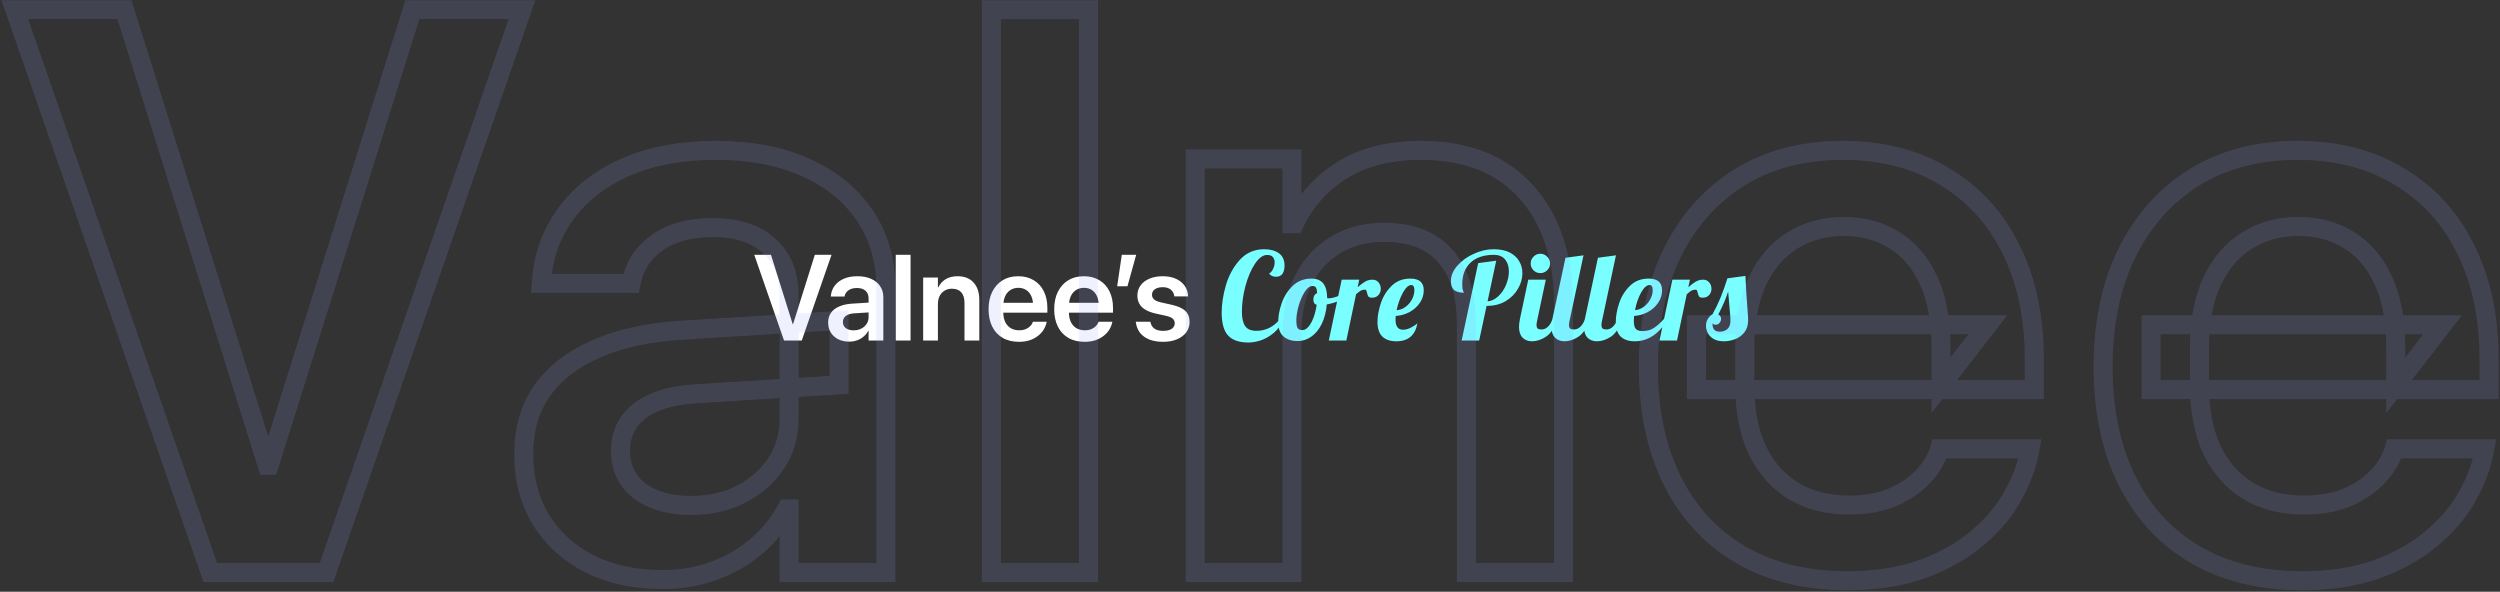 <svg width="1314" height="311" viewBox="0 0 1314 311" fill="none" xmlns="http://www.w3.org/2000/svg">
<rect x="0" y="0" width="1314" height="311" fill="#333333" stroke="none"/>
<path d="M412.092 179L396.436 133.906H405.217L416.654 170.406H416.811L428.279 133.906H437.061L421.404 179H412.092ZM446.373 179.562C444.186 179.562 442.248 179.146 440.561 178.312C438.894 177.458 437.592 176.281 436.654 174.781C435.738 173.26 435.279 171.521 435.279 169.562V169.5C435.279 167.521 435.769 165.833 436.748 164.438C437.748 163.021 439.186 161.906 441.061 161.094C442.936 160.26 445.206 159.76 447.873 159.594L460.529 158.812V163.969L448.967 164.688C447.05 164.812 445.581 165.271 444.561 166.062C443.54 166.854 443.029 167.906 443.029 169.219V169.25C443.029 170.604 443.54 171.677 444.561 172.469C445.602 173.24 446.977 173.625 448.686 173.625C450.186 173.625 451.519 173.323 452.686 172.719C453.873 172.115 454.811 171.292 455.498 170.25C456.186 169.208 456.529 168.031 456.529 166.719V156.781C456.529 155.115 455.998 153.802 454.936 152.844C453.894 151.865 452.383 151.375 450.404 151.375C448.571 151.375 447.102 151.771 445.998 152.562C444.894 153.333 444.206 154.333 443.936 155.562L443.873 155.844H436.686L436.717 155.469C436.883 153.51 437.54 151.76 438.686 150.219C439.831 148.656 441.415 147.427 443.436 146.531C445.477 145.635 447.894 145.188 450.686 145.188C453.456 145.188 455.852 145.646 457.873 146.562C459.915 147.479 461.488 148.76 462.592 150.406C463.717 152.052 464.279 153.99 464.279 156.219V179H456.529V173.906H456.342C455.717 175.052 454.904 176.052 453.904 176.906C452.904 177.76 451.758 178.417 450.467 178.875C449.196 179.333 447.831 179.562 446.373 179.562ZM470.811 179V133.906H478.592V179H470.811ZM485.217 179V145.875H492.967V151.062H493.154C494.008 149.271 495.279 147.844 496.967 146.781C498.675 145.719 500.779 145.188 503.279 145.188C506.925 145.188 509.738 146.292 511.717 148.5C513.717 150.708 514.717 153.729 514.717 157.562V179H506.936V159.125C506.936 156.771 506.383 154.958 505.279 153.688C504.175 152.396 502.519 151.75 500.311 151.75C498.831 151.75 497.54 152.094 496.436 152.781C495.331 153.448 494.477 154.385 493.873 155.594C493.269 156.781 492.967 158.177 492.967 159.781V179H485.217ZM535.529 179.656C532.217 179.656 529.363 178.958 526.967 177.562C524.592 176.167 522.769 174.188 521.498 171.625C520.227 169.062 519.592 166.031 519.592 162.531V162.5C519.592 159.021 520.227 155.99 521.498 153.406C522.79 150.802 524.592 148.781 526.904 147.344C529.238 145.906 531.988 145.188 535.154 145.188C538.3 145.188 541.019 145.885 543.311 147.281C545.623 148.656 547.394 150.594 548.623 153.094C549.873 155.594 550.498 158.51 550.498 161.844V164.344H523.436V159.156H546.779L543.029 164V161C543.029 158.833 542.696 157.031 542.029 155.594C541.363 154.156 540.446 153.083 539.279 152.375C538.113 151.646 536.769 151.281 535.248 151.281C533.706 151.281 532.331 151.656 531.123 152.406C529.936 153.135 528.998 154.229 528.311 155.688C527.644 157.146 527.311 158.917 527.311 161V164C527.311 166.021 527.644 167.75 528.311 169.188C528.998 170.604 529.967 171.698 531.217 172.469C532.467 173.219 533.956 173.594 535.686 173.594C536.977 173.594 538.113 173.396 539.092 173C540.071 172.583 540.873 172.052 541.498 171.406C542.144 170.76 542.592 170.062 542.842 169.312L542.904 169.094H550.154L550.092 169.438C549.821 170.708 549.321 171.958 548.592 173.188C547.863 174.396 546.883 175.49 545.654 176.469C544.425 177.448 542.967 178.229 541.279 178.812C539.592 179.375 537.675 179.656 535.529 179.656ZM570.029 179.656C566.717 179.656 563.863 178.958 561.467 177.562C559.092 176.167 557.269 174.188 555.998 171.625C554.727 169.062 554.092 166.031 554.092 162.531V162.5C554.092 159.021 554.727 155.99 555.998 153.406C557.29 150.802 559.092 148.781 561.404 147.344C563.738 145.906 566.488 145.188 569.654 145.188C572.8 145.188 575.519 145.885 577.811 147.281C580.123 148.656 581.894 150.594 583.123 153.094C584.373 155.594 584.998 158.51 584.998 161.844V164.344H557.936V159.156H581.279L577.529 164V161C577.529 158.833 577.196 157.031 576.529 155.594C575.863 154.156 574.946 153.083 573.779 152.375C572.613 151.646 571.269 151.281 569.748 151.281C568.206 151.281 566.831 151.656 565.623 152.406C564.436 153.135 563.498 154.229 562.811 155.688C562.144 157.146 561.811 158.917 561.811 161V164C561.811 166.021 562.144 167.75 562.811 169.188C563.498 170.604 564.467 171.698 565.717 172.469C566.967 173.219 568.456 173.594 570.186 173.594C571.477 173.594 572.613 173.396 573.592 173C574.571 172.583 575.373 172.052 575.998 171.406C576.644 170.76 577.092 170.062 577.342 169.312L577.404 169.094H584.654L584.592 169.438C584.321 170.708 583.821 171.958 583.092 173.188C582.363 174.396 581.383 175.49 580.154 176.469C578.925 177.448 577.467 178.229 575.779 178.812C574.092 179.375 572.175 179.656 570.029 179.656ZM587.186 150.469L589.623 133.906H597.186L592.592 150.469H587.186ZM611.342 179.656C608.446 179.656 605.967 179.229 603.904 178.375C601.863 177.521 600.258 176.323 599.092 174.781C597.946 173.219 597.248 171.417 596.998 169.375L596.967 169.094H604.623L604.686 169.375C604.977 170.812 605.665 171.927 606.748 172.719C607.852 173.51 609.394 173.906 611.373 173.906C612.644 173.906 613.727 173.75 614.623 173.438C615.519 173.125 616.206 172.667 616.686 172.062C617.186 171.458 617.436 170.75 617.436 169.938V169.906C617.436 168.927 617.102 168.135 616.436 167.531C615.769 166.906 614.571 166.396 612.842 166L607.342 164.781C605.238 164.302 603.477 163.646 602.061 162.812C600.644 161.979 599.581 160.948 598.873 159.719C598.165 158.469 597.811 157.021 597.811 155.375V155.344C597.811 153.323 598.363 151.552 599.467 150.031C600.571 148.51 602.123 147.323 604.123 146.469C606.123 145.615 608.446 145.188 611.092 145.188C613.842 145.188 616.196 145.646 618.154 146.562C620.113 147.479 621.623 148.708 622.686 150.25C623.769 151.792 624.352 153.521 624.436 155.438L624.467 155.781H617.217L617.186 155.531C617.019 154.198 616.415 153.104 615.373 152.25C614.331 151.375 612.904 150.938 611.092 150.938C609.946 150.938 608.946 151.104 608.092 151.438C607.258 151.771 606.613 152.24 606.154 152.844C605.717 153.448 605.498 154.156 605.498 154.969V155C605.498 155.625 605.654 156.188 605.967 156.688C606.279 157.188 606.779 157.625 607.467 158C608.154 158.354 609.071 158.667 610.217 158.938L615.717 160.156C619.154 160.927 621.602 162.031 623.061 163.469C624.519 164.885 625.248 166.792 625.248 169.188V169.219C625.248 171.302 624.654 173.135 623.467 174.719C622.279 176.281 620.633 177.5 618.529 178.375C616.446 179.229 614.05 179.656 611.342 179.656Z" fill="white"/>
<path d="M656.136 180.024C651.315 180.024 647.774 178.808 645.512 176.376C643.251 173.944 642.12 169.912 642.12 164.28C642.12 159.8 642.867 154.979 644.36 149.816C645.896 144.653 648.328 140.237 651.656 136.568C655.027 132.856 659.294 131 664.456 131C667.656 131 670.238 131.704 672.2 133.112C674.163 134.52 675.144 136.675 675.144 139.576C675.144 141.411 674.782 142.861 674.056 143.928C673.331 144.952 672.2 145.464 670.664 145.464C669.128 145.464 667.912 144.909 667.016 143.8C667.784 143.416 668.467 142.648 669.064 141.496C669.662 140.344 669.96 139.149 669.96 137.912C669.96 136.76 669.64 135.821 669 135.096C668.403 134.371 667.422 134.008 666.056 134.008C663.795 134.008 661.64 135.565 659.592 138.68C657.544 141.752 655.88 145.635 654.6 150.328C653.363 155.021 652.744 159.544 652.744 163.896C652.744 167.139 653.299 169.613 654.408 171.32C655.518 173.027 657.523 173.88 660.424 173.88C662.942 173.88 665.267 173.325 667.4 172.216C669.534 171.107 671.368 169.528 672.904 167.48L674.376 168.12C673.31 170.808 671.731 173.048 669.64 174.84C667.55 176.632 665.31 177.955 662.92 178.808C660.531 179.619 658.27 180.024 656.136 180.024ZM682.061 179.256C678.903 179.256 676.407 178.445 674.573 176.824C672.738 175.203 671.821 172.643 671.821 169.144C671.821 166.243 672.418 163.021 673.613 159.48C674.807 155.939 676.727 152.888 679.373 150.328C682.018 147.725 685.346 146.424 689.357 146.424C694.818 146.424 697.549 149.837 697.549 156.664V156.728C697.677 156.771 697.911 156.792 698.253 156.792C699.661 156.792 701.282 156.429 703.117 155.704C704.951 154.936 706.615 154.019 708.109 152.952L708.685 154.68C707.447 156.003 705.826 157.133 703.821 158.072C701.858 158.968 699.703 159.608 697.357 159.992C697.015 163.875 696.141 167.267 694.733 170.168C693.325 173.069 691.511 175.309 689.293 176.888C687.074 178.467 684.663 179.256 682.061 179.256ZM684.621 173.496C685.645 173.496 686.669 172.92 687.693 171.768C688.717 170.573 689.613 168.973 690.381 166.968C691.149 164.92 691.703 162.659 692.045 160.184C690.893 159.928 690.317 159.032 690.317 157.496C690.317 155.747 690.978 154.595 692.301 154.04C692.215 152.632 692.002 151.672 691.661 151.16C691.319 150.605 690.722 150.328 689.869 150.328C688.461 150.328 687.095 151.352 685.773 153.4C684.45 155.448 683.383 157.901 682.573 160.76C681.762 163.619 681.357 166.136 681.357 168.312C681.357 170.36 681.591 171.747 682.061 172.472C682.53 173.155 683.383 173.496 684.621 173.496ZM705.194 147H714.41L713.578 150.968C715.028 149.688 716.33 148.707 717.482 148.024C718.676 147.341 719.956 147 721.322 147C722.687 147 723.754 147.469 724.522 148.408C725.332 149.347 725.738 150.477 725.738 151.8C725.738 153.037 725.332 154.125 724.522 155.064C723.711 156.003 722.58 156.472 721.13 156.472C720.191 156.472 719.551 156.259 719.21 155.832C718.911 155.363 718.676 154.701 718.506 153.848C718.378 153.293 718.25 152.888 718.122 152.632C717.994 152.376 717.759 152.248 717.418 152.248C716.522 152.248 715.754 152.44 715.114 152.824C714.516 153.165 713.727 153.784 712.746 154.68L707.626 179H698.41L705.194 147ZM733.928 179.384C730.814 179.384 728.382 178.573 726.632 176.952C724.883 175.288 724.008 172.707 724.008 169.208C724.008 166.264 724.584 163.021 725.736 159.48C726.888 155.939 728.766 152.888 731.368 150.328C733.971 147.725 737.278 146.424 741.288 146.424C745.982 146.424 748.328 148.472 748.328 152.568C748.328 154.957 747.646 157.155 746.28 159.16C744.915 161.165 743.102 162.787 740.84 164.024C738.579 165.219 736.168 165.901 733.608 166.072C733.523 167.011 733.48 167.651 733.48 167.992C733.48 171.533 734.803 173.304 737.448 173.304C738.643 173.304 739.923 172.984 741.288 172.344C742.654 171.704 743.891 170.893 745 169.912C743.848 176.227 740.158 179.384 733.928 179.384ZM734.056 163C735.678 162.957 737.192 162.424 738.6 161.4C740.051 160.376 741.203 159.075 742.056 157.496C742.952 155.875 743.4 154.189 743.4 152.44C743.4 150.691 742.867 149.816 741.8 149.816C740.307 149.816 738.814 151.181 737.32 153.912C735.87 156.6 734.782 159.629 734.056 163ZM776.937 138.296L786.409 137.016L781.865 158.392C783.913 158.221 785.79 157.325 787.497 155.704C789.246 154.083 790.611 152.077 791.593 149.688C792.574 147.299 793.065 144.952 793.065 142.648C793.065 140.088 792.403 137.997 791.081 136.376C789.758 134.755 787.774 133.944 785.129 133.944C779.923 133.944 775.849 135.309 772.905 138.04C770.003 140.771 768.553 144.589 768.553 149.496C768.553 151.075 768.702 152.184 769.001 152.824C769.299 153.421 769.449 153.763 769.449 153.848C767.145 153.848 765.417 153.379 764.265 152.44C763.155 151.459 762.601 149.859 762.601 147.64C762.601 144.909 763.71 142.264 765.929 139.704C768.19 137.101 771.07 135.011 774.569 133.432C778.067 131.811 781.566 131 785.065 131C788.435 131 791.251 131.576 793.513 132.728C795.774 133.88 797.438 135.416 798.505 137.336C799.614 139.213 800.169 141.304 800.169 143.608C800.169 146.381 799.401 149.091 797.865 151.736C796.371 154.381 794.217 156.557 791.401 158.264C788.585 159.928 785.342 160.76 781.673 160.76H781.353L777.449 179H768.233L776.937 138.296ZM809.592 143.544C808.184 143.544 806.99 143.053 806.008 142.072C805.027 141.091 804.536 139.896 804.536 138.488C804.536 137.08 805.027 135.885 806.008 134.904C806.99 133.88 808.184 133.368 809.592 133.368C811 133.368 812.195 133.88 813.176 134.904C814.2 135.885 814.712 137.08 814.712 138.488C814.712 139.896 814.2 141.091 813.176 142.072C812.195 143.053 811 143.544 809.592 143.544ZM805.24 179.384C803.192 179.384 801.528 178.744 800.248 177.464C799.011 176.184 798.392 174.264 798.392 171.704C798.392 170.637 798.563 169.251 798.904 167.544L803.256 147H812.472L807.864 168.76C807.694 169.4 807.608 170.083 807.608 170.808C807.608 171.661 807.8 172.28 808.184 172.664C808.611 173.005 809.294 173.176 810.232 173.176C811.47 173.176 812.622 172.664 813.688 171.64C814.755 170.573 815.523 169.208 815.992 167.544H818.68C817.102 172.152 815.075 175.288 812.6 176.952C810.126 178.573 807.672 179.384 805.24 179.384ZM822.303 179.384C820.255 179.384 818.591 178.744 817.311 177.464C816.073 176.184 815.455 174.264 815.455 171.704C815.455 170.637 815.625 169.251 815.967 167.544L822.815 135.48L832.287 134.2L824.927 168.76C824.756 169.4 824.671 170.083 824.671 170.808C824.671 171.661 824.863 172.28 825.247 172.664C825.673 173.005 826.356 173.176 827.295 173.176C828.532 173.176 829.684 172.664 830.751 171.64C831.817 170.573 832.585 169.208 833.055 167.544H835.743C834.164 172.152 832.137 175.288 829.663 176.952C827.188 178.573 824.735 179.384 822.303 179.384ZM839.365 179.384C837.317 179.384 835.653 178.744 834.373 177.464C833.136 176.184 832.517 174.264 832.517 171.704C832.517 170.637 832.688 169.251 833.029 167.544L839.877 135.48L849.349 134.2L841.989 168.76C841.819 169.4 841.733 170.083 841.733 170.808C841.733 171.661 841.925 172.28 842.309 172.664C842.736 173.005 843.419 173.176 844.357 173.176C845.595 173.176 846.747 172.664 847.813 171.64C848.88 170.573 849.648 169.208 850.117 167.544H852.805C851.227 172.152 849.2 175.288 846.725 176.952C844.251 178.573 841.797 179.384 839.365 179.384ZM859.244 179.384C856.086 179.384 853.633 178.573 851.884 176.952C850.134 175.288 849.26 172.707 849.26 169.208C849.26 166.264 849.836 163.021 850.988 159.48C852.14 155.939 854.017 152.888 856.62 150.328C859.222 147.725 862.529 146.424 866.54 146.424C871.233 146.424 873.58 148.472 873.58 152.568C873.58 154.957 872.897 157.155 871.532 159.16C870.166 161.165 868.353 162.787 866.092 164.024C863.83 165.219 861.42 165.901 858.86 166.072C858.774 167.352 858.732 168.205 858.732 168.632C858.732 170.723 859.094 172.152 859.82 172.92C860.545 173.645 861.718 174.008 863.34 174.008C865.644 174.008 867.606 173.475 869.228 172.408C870.892 171.341 872.705 169.72 874.668 167.544H876.844C872.108 175.437 866.241 179.384 859.244 179.384ZM859.372 163C860.95 162.915 862.444 162.36 863.852 161.336C865.302 160.312 866.454 159.011 867.308 157.432C868.204 155.853 868.652 154.189 868.652 152.44C868.652 150.691 868.118 149.816 867.052 149.816C865.516 149.816 864.001 151.16 862.508 153.848C861.057 156.536 860.012 159.587 859.372 163ZM879.006 147H888.222L887.39 150.968C888.841 149.688 890.142 148.707 891.294 148.024C892.489 147.341 893.769 147 895.134 147C896.5 147 897.566 147.469 898.334 148.408C899.145 149.347 899.55 150.477 899.55 151.8C899.55 153.037 899.145 154.125 898.334 155.064C897.524 156.003 896.393 156.472 894.942 156.472C894.004 156.472 893.364 156.259 893.022 155.832C892.724 155.363 892.489 154.701 892.318 153.848C892.19 153.293 892.062 152.888 891.934 152.632C891.806 152.376 891.572 152.248 891.23 152.248C890.334 152.248 889.566 152.44 888.926 152.824C888.329 153.165 887.54 153.784 886.558 154.68L881.438 179H872.222L879.006 147ZM906.013 179.384C903.965 179.384 902.237 179 900.829 178.232C899.421 177.421 898.375 176.397 897.693 175.16C897.01 173.88 896.669 172.557 896.669 171.192C896.669 169.784 897.01 168.568 897.693 167.544C898.333 166.477 899.122 165.709 900.061 165.24C901.725 162.253 903.175 159.245 904.413 156.216C905.65 153.144 906.823 149.837 907.933 146.296L917.405 145.016C917.618 150.477 917.981 156.387 918.493 162.744C918.706 165.304 918.813 167.16 918.813 168.312C918.813 170.915 918.151 173.048 916.829 174.712C915.506 176.376 913.863 177.571 911.901 178.296C909.981 179.021 908.018 179.384 906.013 179.384ZM903.965 174.328C905.543 174.328 906.866 173.859 907.933 172.92C908.999 171.981 909.533 170.467 909.533 168.376C909.533 167.096 909.405 165.304 909.149 163C908.722 158.136 908.445 154.872 908.317 153.208C907.293 156.579 905.565 160.611 903.133 165.304C904.114 165.816 904.605 166.563 904.605 167.544C904.605 168.355 904.327 169.08 903.773 169.72C903.261 170.36 902.599 170.68 901.789 170.68C900.893 170.68 900.317 170.403 900.061 169.848C900.061 171.384 900.359 172.515 900.957 173.24C901.597 173.965 902.599 174.328 903.965 174.328Z" fill="#79FFFF"/>
<g opacity="0.15">
<mask id="path-2-outside-1_3699_2136" maskUnits="userSpaceOnUse" x="-0.221" y="0" width="1314" height="311" fill="black">
<rect fill="white" x="-0.221" width="1314" height="311"/>
<path d="M110.523 300.928L7.779 5H65.406L140.465 244.531H141.49L216.754 5H274.381L171.637 300.928H110.523Z"/>
<path d="M348.094 304.619C333.739 304.619 321.024 301.885 309.95 296.416C299.012 290.811 290.467 283.086 284.315 273.242C278.299 263.262 275.291 251.846 275.291 238.994V238.584C275.291 225.596 278.504 214.521 284.93 205.361C291.493 196.064 300.926 188.75 313.231 183.418C325.536 177.949 340.438 174.668 357.938 173.574L440.995 168.447V202.285L365.116 207.002C352.538 207.822 342.899 210.83 336.2 216.025C329.5 221.221 326.151 228.125 326.151 236.738V236.943C326.151 245.83 329.5 252.871 336.2 258.066C343.036 263.125 352.059 265.654 363.27 265.654C373.114 265.654 381.864 263.672 389.52 259.707C397.313 255.742 403.465 250.342 407.977 243.506C412.489 236.67 414.745 228.945 414.745 220.332V155.117C414.745 144.18 411.258 135.566 404.286 129.277C397.45 122.852 387.538 119.639 374.549 119.639C362.518 119.639 352.879 122.236 345.633 127.432C338.387 132.49 333.875 139.053 332.098 147.119L331.688 148.965H284.52L284.725 146.504C285.819 133.652 290.125 122.168 297.645 112.051C305.164 101.797 315.555 93.731 328.817 87.852C342.215 81.973 358.075 79.033 376.395 79.033C394.579 79.033 410.301 82.041 423.563 88.057C436.961 94.072 447.284 102.48 454.53 113.281C461.913 124.082 465.604 136.797 465.604 151.426V300.928H414.745V267.5H413.514C409.413 275.02 404.08 281.582 397.518 287.188C390.955 292.793 383.436 297.1 374.959 300.107C366.62 303.115 357.664 304.619 348.094 304.619Z"/>
<path d="M521.065 300.928V5H572.13V300.928H521.065Z"/>
<path d="M628.206 300.928V83.545H679.066V117.588H680.296C685.902 105.83 694.241 96.465 705.316 89.492C716.527 82.519 730.335 79.033 746.741 79.033C770.667 79.033 789.124 86.279 802.112 100.771C815.237 115.264 821.8 135.088 821.8 160.244V300.928H770.736V170.498C770.736 155.049 767.112 143.154 759.866 134.814C752.62 126.338 741.751 122.1 727.259 122.1C717.552 122.1 709.075 124.355 701.829 128.867C694.583 133.242 688.978 139.395 685.013 147.324C681.048 155.117 679.066 164.277 679.066 174.805V300.928H628.206Z"/>
<path d="M970.982 305.234C949.244 305.234 930.513 300.654 914.791 291.494C899.205 282.334 887.242 269.346 878.902 252.529C870.562 235.713 866.392 215.82 866.392 192.852V192.646C866.392 169.814 870.562 149.922 878.902 132.969C887.379 115.879 899.205 102.617 914.38 93.184C929.693 83.75 947.74 79.033 968.521 79.033C989.166 79.033 1007.01 83.613 1022.05 92.773C1037.22 101.797 1048.84 114.512 1056.91 130.918C1065.11 147.324 1069.21 166.465 1069.21 188.34V204.746H891.617V170.703H1044.81L1020.2 202.49V182.803C1020.2 168.584 1018.01 156.758 1013.64 147.324C1009.26 137.891 1003.25 130.85 995.591 126.201C987.935 121.416 979.117 119.023 969.136 119.023C959.019 119.023 949.996 121.484 942.066 126.406C934.273 131.191 928.121 138.369 923.609 147.939C919.234 157.51 917.047 169.131 917.047 182.803V202.49C917.047 215.752 919.234 227.1 923.609 236.533C928.121 245.83 934.478 253.008 942.681 258.066C950.884 262.988 960.66 265.449 972.007 265.449C980.484 265.449 987.935 264.15 994.361 261.553C1000.79 258.818 1006.05 255.332 1010.15 251.094C1014.39 246.855 1017.33 242.275 1018.97 237.354L1019.38 235.918H1066.96L1066.55 238.174C1064.77 246.514 1061.49 254.717 1056.7 262.783C1051.92 270.713 1045.49 277.891 1037.43 284.316C1029.36 290.742 1019.79 295.869 1008.72 299.697C997.642 303.389 985.064 305.234 970.982 305.234Z"/>
<path d="M1209.99 305.234C1188.25 305.234 1169.52 300.654 1153.8 291.494C1138.21 282.334 1126.25 269.346 1117.91 252.529C1109.57 235.713 1105.4 215.82 1105.4 192.852V192.646C1105.4 169.814 1109.57 149.922 1117.91 132.969C1126.38 115.879 1138.21 102.617 1153.39 93.184C1168.7 83.75 1186.75 79.033 1207.53 79.033C1228.17 79.033 1246.01 83.613 1261.05 92.773C1276.23 101.797 1287.85 114.512 1295.92 130.918C1304.12 147.324 1308.22 166.465 1308.22 188.34V204.746H1130.62V170.703H1283.82L1259.21 202.49V182.803C1259.21 168.584 1257.02 156.758 1252.64 147.324C1248.27 137.891 1242.25 130.85 1234.6 126.201C1226.94 121.416 1218.12 119.023 1208.14 119.023C1198.03 119.023 1189 121.484 1181.07 126.406C1173.28 131.191 1167.13 138.369 1162.62 147.939C1158.24 157.51 1156.05 169.131 1156.05 182.803V202.49C1156.05 215.752 1158.24 227.1 1162.62 236.533C1167.13 245.83 1173.48 253.008 1181.69 258.066C1189.89 262.988 1199.67 265.449 1211.01 265.449C1219.49 265.449 1226.94 264.15 1233.37 261.553C1239.79 258.818 1245.06 255.332 1249.16 251.094C1253.4 246.855 1256.34 242.275 1257.98 237.354L1258.39 235.918H1305.96L1305.55 238.174C1303.78 246.514 1300.5 254.717 1295.71 262.783C1290.93 270.713 1284.5 277.891 1276.43 284.316C1268.37 290.742 1258.8 295.869 1247.72 299.697C1236.65 303.389 1224.07 305.234 1209.99 305.234Z"/>
</mask>
<path d="M110.523 300.928L7.779 5H65.406L140.465 244.531H141.49L216.754 5H274.381L171.637 300.928H110.523Z" stroke="#93A3FF" stroke-width="10" mask="url(#path-2-outside-1_3699_2136)"/>
<path d="M348.094 304.619C333.739 304.619 321.024 301.885 309.95 296.416C299.012 290.811 290.467 283.086 284.315 273.242C278.299 263.262 275.291 251.846 275.291 238.994V238.584C275.291 225.596 278.504 214.521 284.93 205.361C291.493 196.064 300.926 188.75 313.231 183.418C325.536 177.949 340.438 174.668 357.938 173.574L440.995 168.447V202.285L365.116 207.002C352.538 207.822 342.899 210.83 336.2 216.025C329.5 221.221 326.151 228.125 326.151 236.738V236.943C326.151 245.83 329.5 252.871 336.2 258.066C343.036 263.125 352.059 265.654 363.27 265.654C373.114 265.654 381.864 263.672 389.52 259.707C397.313 255.742 403.465 250.342 407.977 243.506C412.489 236.67 414.745 228.945 414.745 220.332V155.117C414.745 144.18 411.258 135.566 404.286 129.277C397.45 122.852 387.538 119.639 374.549 119.639C362.518 119.639 352.879 122.236 345.633 127.432C338.387 132.49 333.875 139.053 332.098 147.119L331.688 148.965H284.52L284.725 146.504C285.819 133.652 290.125 122.168 297.645 112.051C305.164 101.797 315.555 93.731 328.817 87.852C342.215 81.973 358.075 79.033 376.395 79.033C394.579 79.033 410.301 82.041 423.563 88.057C436.961 94.072 447.284 102.48 454.53 113.281C461.913 124.082 465.604 136.797 465.604 151.426V300.928H414.745V267.5H413.514C409.413 275.02 404.08 281.582 397.518 287.188C390.955 292.793 383.436 297.1 374.959 300.107C366.62 303.115 357.664 304.619 348.094 304.619Z" stroke="#93A3FF" stroke-width="10" mask="url(#path-2-outside-1_3699_2136)"/>
<path d="M521.065 300.928V5H572.13V300.928H521.065Z" stroke="#93A3FF" stroke-width="10" mask="url(#path-2-outside-1_3699_2136)"/>
<path d="M628.206 300.928V83.545H679.066V117.588H680.296C685.902 105.83 694.241 96.465 705.316 89.492C716.527 82.519 730.335 79.033 746.741 79.033C770.667 79.033 789.124 86.279 802.112 100.771C815.237 115.264 821.8 135.088 821.8 160.244V300.928H770.736V170.498C770.736 155.049 767.112 143.154 759.866 134.814C752.62 126.338 741.751 122.1 727.259 122.1C717.552 122.1 709.075 124.355 701.829 128.867C694.583 133.242 688.978 139.395 685.013 147.324C681.048 155.117 679.066 164.277 679.066 174.805V300.928H628.206Z" stroke="#93A3FF" stroke-width="10" mask="url(#path-2-outside-1_3699_2136)"/>
<path d="M970.982 305.234C949.244 305.234 930.513 300.654 914.791 291.494C899.205 282.334 887.242 269.346 878.902 252.529C870.562 235.713 866.392 215.82 866.392 192.852V192.646C866.392 169.814 870.562 149.922 878.902 132.969C887.379 115.879 899.205 102.617 914.38 93.184C929.693 83.75 947.74 79.033 968.521 79.033C989.166 79.033 1007.01 83.613 1022.05 92.773C1037.22 101.797 1048.84 114.512 1056.91 130.918C1065.11 147.324 1069.21 166.465 1069.21 188.34V204.746H891.617V170.703H1044.81L1020.2 202.49V182.803C1020.2 168.584 1018.01 156.758 1013.64 147.324C1009.26 137.891 1003.25 130.85 995.591 126.201C987.935 121.416 979.117 119.023 969.136 119.023C959.019 119.023 949.996 121.484 942.066 126.406C934.273 131.191 928.121 138.369 923.609 147.939C919.234 157.51 917.047 169.131 917.047 182.803V202.49C917.047 215.752 919.234 227.1 923.609 236.533C928.121 245.83 934.478 253.008 942.681 258.066C950.884 262.988 960.66 265.449 972.007 265.449C980.484 265.449 987.935 264.15 994.361 261.553C1000.79 258.818 1006.05 255.332 1010.15 251.094C1014.39 246.855 1017.33 242.275 1018.97 237.354L1019.38 235.918H1066.96L1066.55 238.174C1064.77 246.514 1061.49 254.717 1056.7 262.783C1051.92 270.713 1045.49 277.891 1037.43 284.316C1029.36 290.742 1019.79 295.869 1008.72 299.697C997.642 303.389 985.064 305.234 970.982 305.234Z" stroke="#93A3FF" stroke-width="10" mask="url(#path-2-outside-1_3699_2136)"/>
<path d="M1209.99 305.234C1188.25 305.234 1169.52 300.654 1153.8 291.494C1138.21 282.334 1126.25 269.346 1117.91 252.529C1109.57 235.713 1105.4 215.82 1105.4 192.852V192.646C1105.4 169.814 1109.57 149.922 1117.91 132.969C1126.38 115.879 1138.21 102.617 1153.39 93.184C1168.7 83.75 1186.75 79.033 1207.53 79.033C1228.17 79.033 1246.01 83.613 1261.05 92.773C1276.23 101.797 1287.85 114.512 1295.92 130.918C1304.12 147.324 1308.22 166.465 1308.22 188.34V204.746H1130.62V170.703H1283.82L1259.21 202.49V182.803C1259.21 168.584 1257.02 156.758 1252.64 147.324C1248.27 137.891 1242.25 130.85 1234.6 126.201C1226.94 121.416 1218.12 119.023 1208.14 119.023C1198.03 119.023 1189 121.484 1181.07 126.406C1173.28 131.191 1167.13 138.369 1162.62 147.939C1158.24 157.51 1156.05 169.131 1156.05 182.803V202.49C1156.05 215.752 1158.24 227.1 1162.62 236.533C1167.13 245.83 1173.48 253.008 1181.69 258.066C1189.89 262.988 1199.67 265.449 1211.01 265.449C1219.49 265.449 1226.94 264.15 1233.37 261.553C1239.79 258.818 1245.06 255.332 1249.16 251.094C1253.4 246.855 1256.34 242.275 1257.98 237.354L1258.39 235.918H1305.96L1305.55 238.174C1303.78 246.514 1300.5 254.717 1295.71 262.783C1290.93 270.713 1284.5 277.891 1276.43 284.316C1268.37 290.742 1258.8 295.869 1247.72 299.697C1236.65 303.389 1224.07 305.234 1209.99 305.234Z" stroke="#93A3FF" stroke-width="10" mask="url(#path-2-outside-1_3699_2136)"/>
</g>
</svg>
